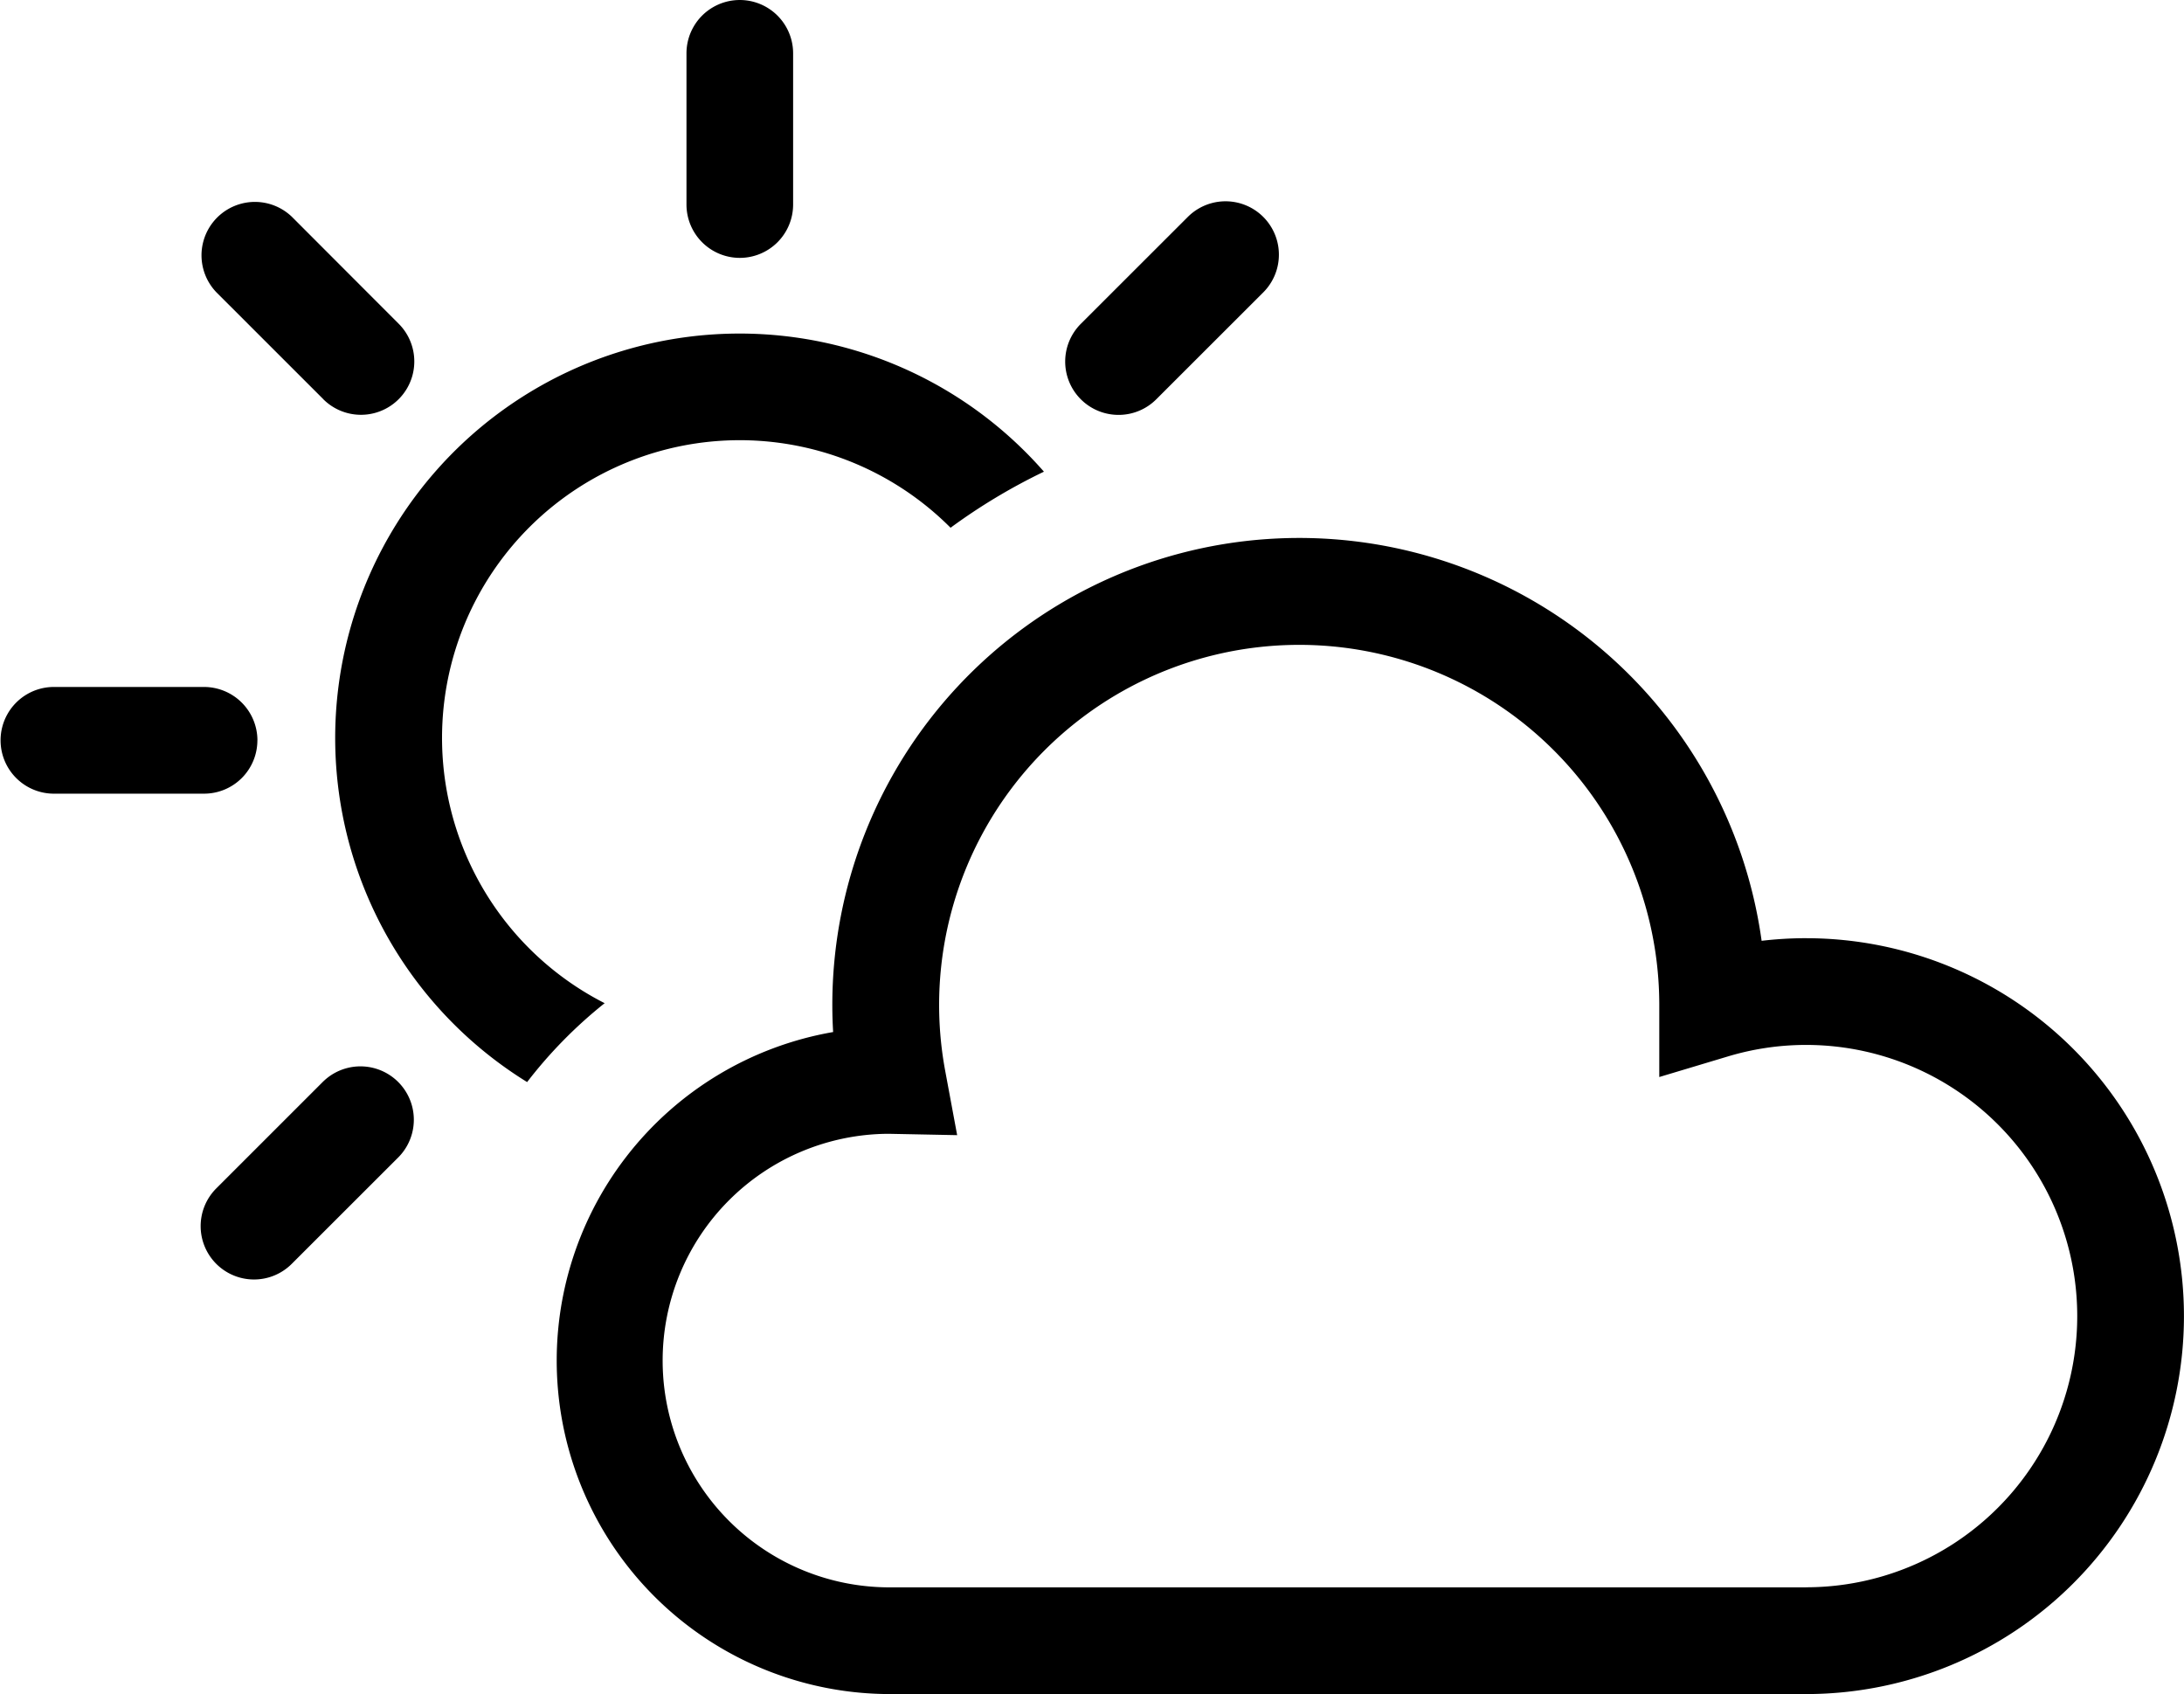 <svg xmlns="http://www.w3.org/2000/svg" width="100" height="77.564" viewBox="0 0 100 77.564">
  <path d="M11.787,33.895a2.448,2.448,0,0,0-2.444-2.442H2.42a2.443,2.443,0,0,0,0,4.885h6.923a2.441,2.441,0,0,0,2.442-2.44ZM33.872,11.807A2.443,2.443,0,0,0,36.315,9.365V2.442a2.441,2.441,0,1,0-4.883,0V9.365a2.444,2.444,0,0,0,2.447,2.442ZM14.8,18.276a2.442,2.442,0,0,0,3.455-3.453L13.364,9.925a2.445,2.445,0,0,0-3.457,3.457l4.893,4.891Zm0,31.239L9.902,54.412a2.443,2.443,0,0,0,3.457,3.453l4.897-4.893a2.444,2.444,0,0,0-3.455-3.457ZM51.218,18.996a2.437,2.437,0,0,0,1.727-.716l4.897-4.893A2.443,2.443,0,0,0,54.387,9.932l-4.897,4.893a2.442,2.442,0,0,0,1.726,4.171Zm-23.536,26.933A13.63,13.63,0,1,1,43.524,24.163a26.886,26.886,0,0,1,4.275-2.567A18.516,18.516,0,1,0,24.136,49.543a20.944,20.944,0,0,1,3.548-3.611ZM82.694,42.955a17.508,17.508,0,0,0-2.034.12,21.376,21.376,0,0,0-42.55,2.932q0,.623.037,1.245a15.268,15.268,0,0,0,2.608,30.311H82.694a17.303,17.303,0,1,0,0-34.607Zm0,29.722H40.755a10.383,10.383,0,0,1-.062-20.766l3.133.062-.548-2.947a16.487,16.487,0,1,1,32.696-3.084v3.37l3.146-.944a12.416,12.416,0,1,1,3.575,24.306Z"/>
</svg>
